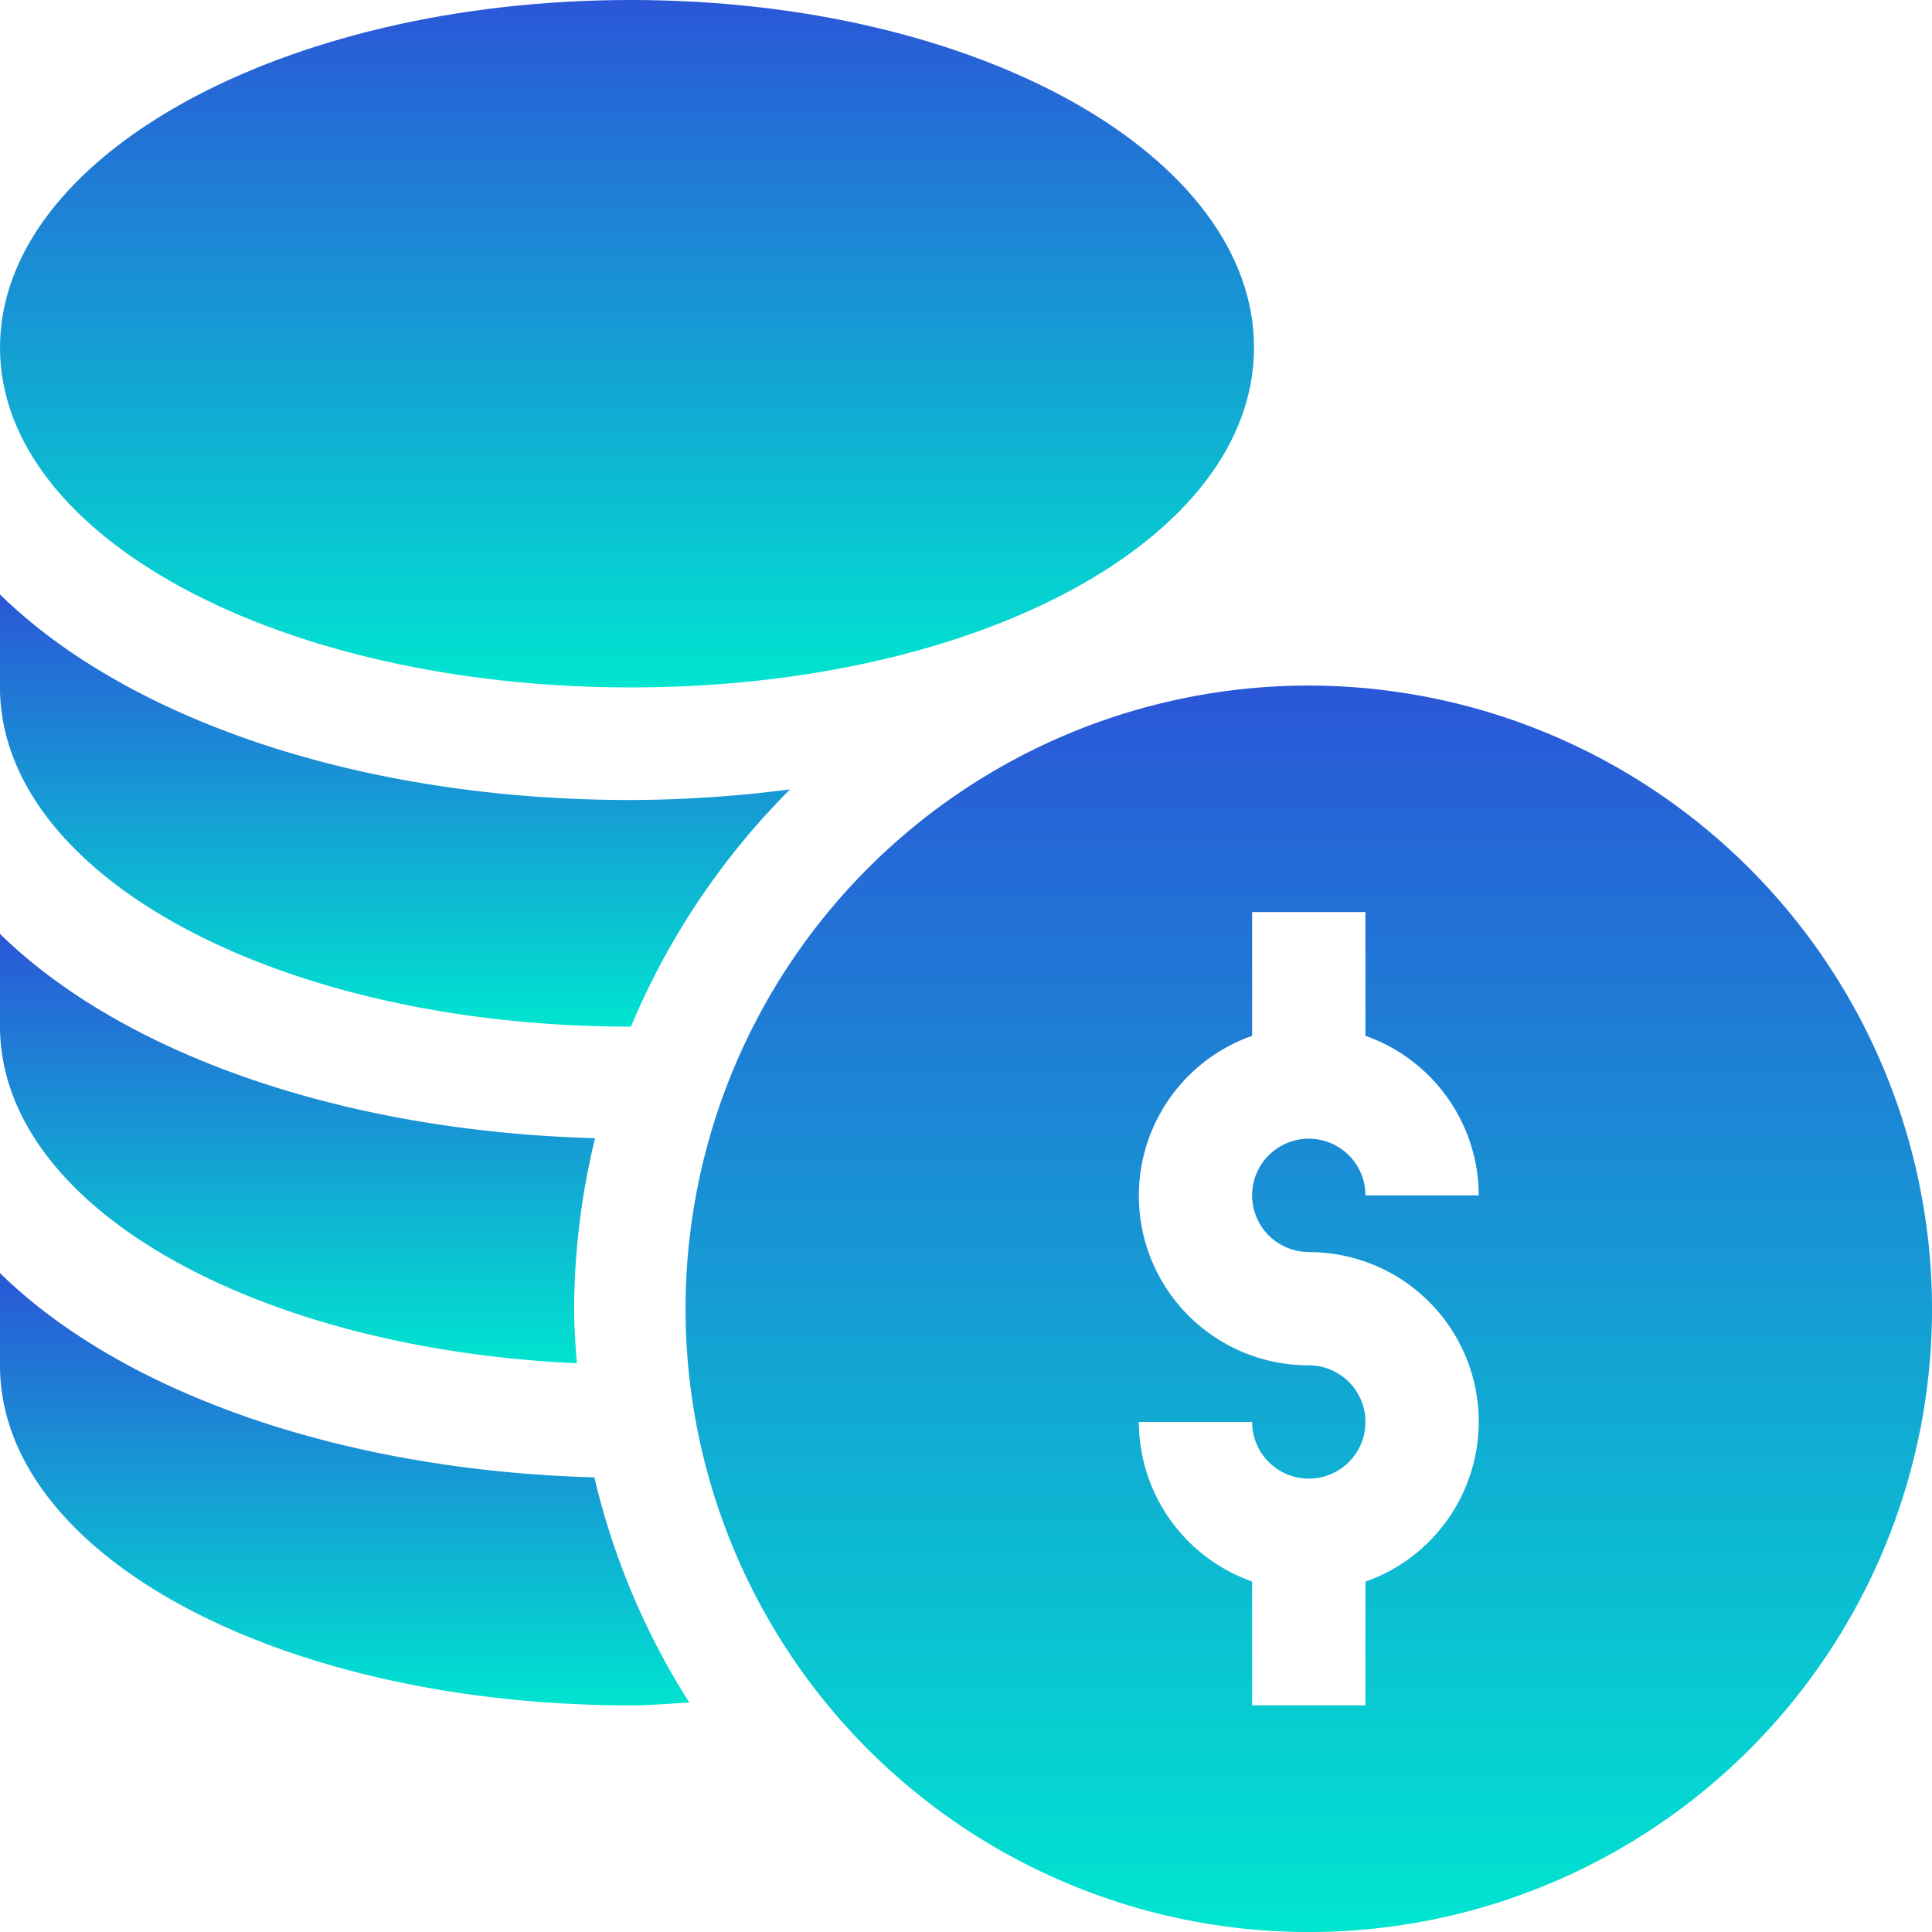 <svg id="service_fee" data-name="service fee" xmlns="http://www.w3.org/2000/svg" xmlns:xlink="http://www.w3.org/1999/xlink" width="80" height="80" viewBox="0 0 80 80">
  <defs>
    <linearGradient id="linear-gradient" x1="0.5" x2="0.5" y2="1" gradientUnits="objectBoundingBox">
      <stop offset="0" stop-color="#2a57d7"/>
      <stop offset="1" stop-color="#00e4d0"/>
    </linearGradient>
  </defs>
  <g id="Group_9" data-name="Group 9">
    <path id="Path_99" data-name="Path 99" d="M207.807,182a25.807,25.807,0,1,0,25.807,25.807A25.836,25.836,0,0,0,207.807,182Zm0,23.461a7.021,7.021,0,0,1,2.346,13.644v5.124h-4.692V219.1a7.027,7.027,0,0,1-4.692-6.606h4.692a2.346,2.346,0,1,0,2.346-2.346,7.021,7.021,0,0,1-2.346-13.644v-5.124h4.692v5.124a7.027,7.027,0,0,1,4.692,6.606h-4.692a2.346,2.346,0,1,0-2.346,2.346Z" transform="translate(-153.613 -153.613)" fill="url(#linear-gradient)"/>
    <path id="Path_100" data-name="Path 100" d="M26.119,28.465c14.47,0,25.807-6.184,25.807-14.076S40.59,0,26.119,0,0,6.5,0,14.389,11.649,28.465,26.119,28.465Z" fill="url(#linear-gradient)"/>
    <path id="Path_101" data-name="Path 101" d="M0,337.559v3.823c0,7.893,11.649,14.076,26.119,14.076.821,0,1.616-.076,2.424-.115a30.3,30.3,0,0,1-3.932-9.326C14.147,345.728,5.062,342.513,0,337.559Z" transform="translate(0 -284.842)" fill="url(#linear-gradient)"/>
    <path id="Path_102" data-name="Path 102" d="M23.886,265.339c-.054-.738-.113-1.475-.113-2.227a30.367,30.367,0,0,1,.867-7.093c-10.477-.284-19.574-3.5-24.64-8.46v3.823C0,258.856,10.52,264.729,23.886,265.339Z" transform="translate(0 -208.889)" fill="url(#linear-gradient)"/>
    <path id="Path_103" data-name="Path 103" d="M26.119,175.458h.007a30.6,30.6,0,0,1,6.59-9.825,52.362,52.362,0,0,1-6.6.441c-11.139,0-20.813-3.322-26.119-8.515v3.823C0,169.274,11.649,175.458,26.119,175.458Z" transform="translate(0 -132.947)" fill="url(#linear-gradient)"/>
  </g>
</svg>
